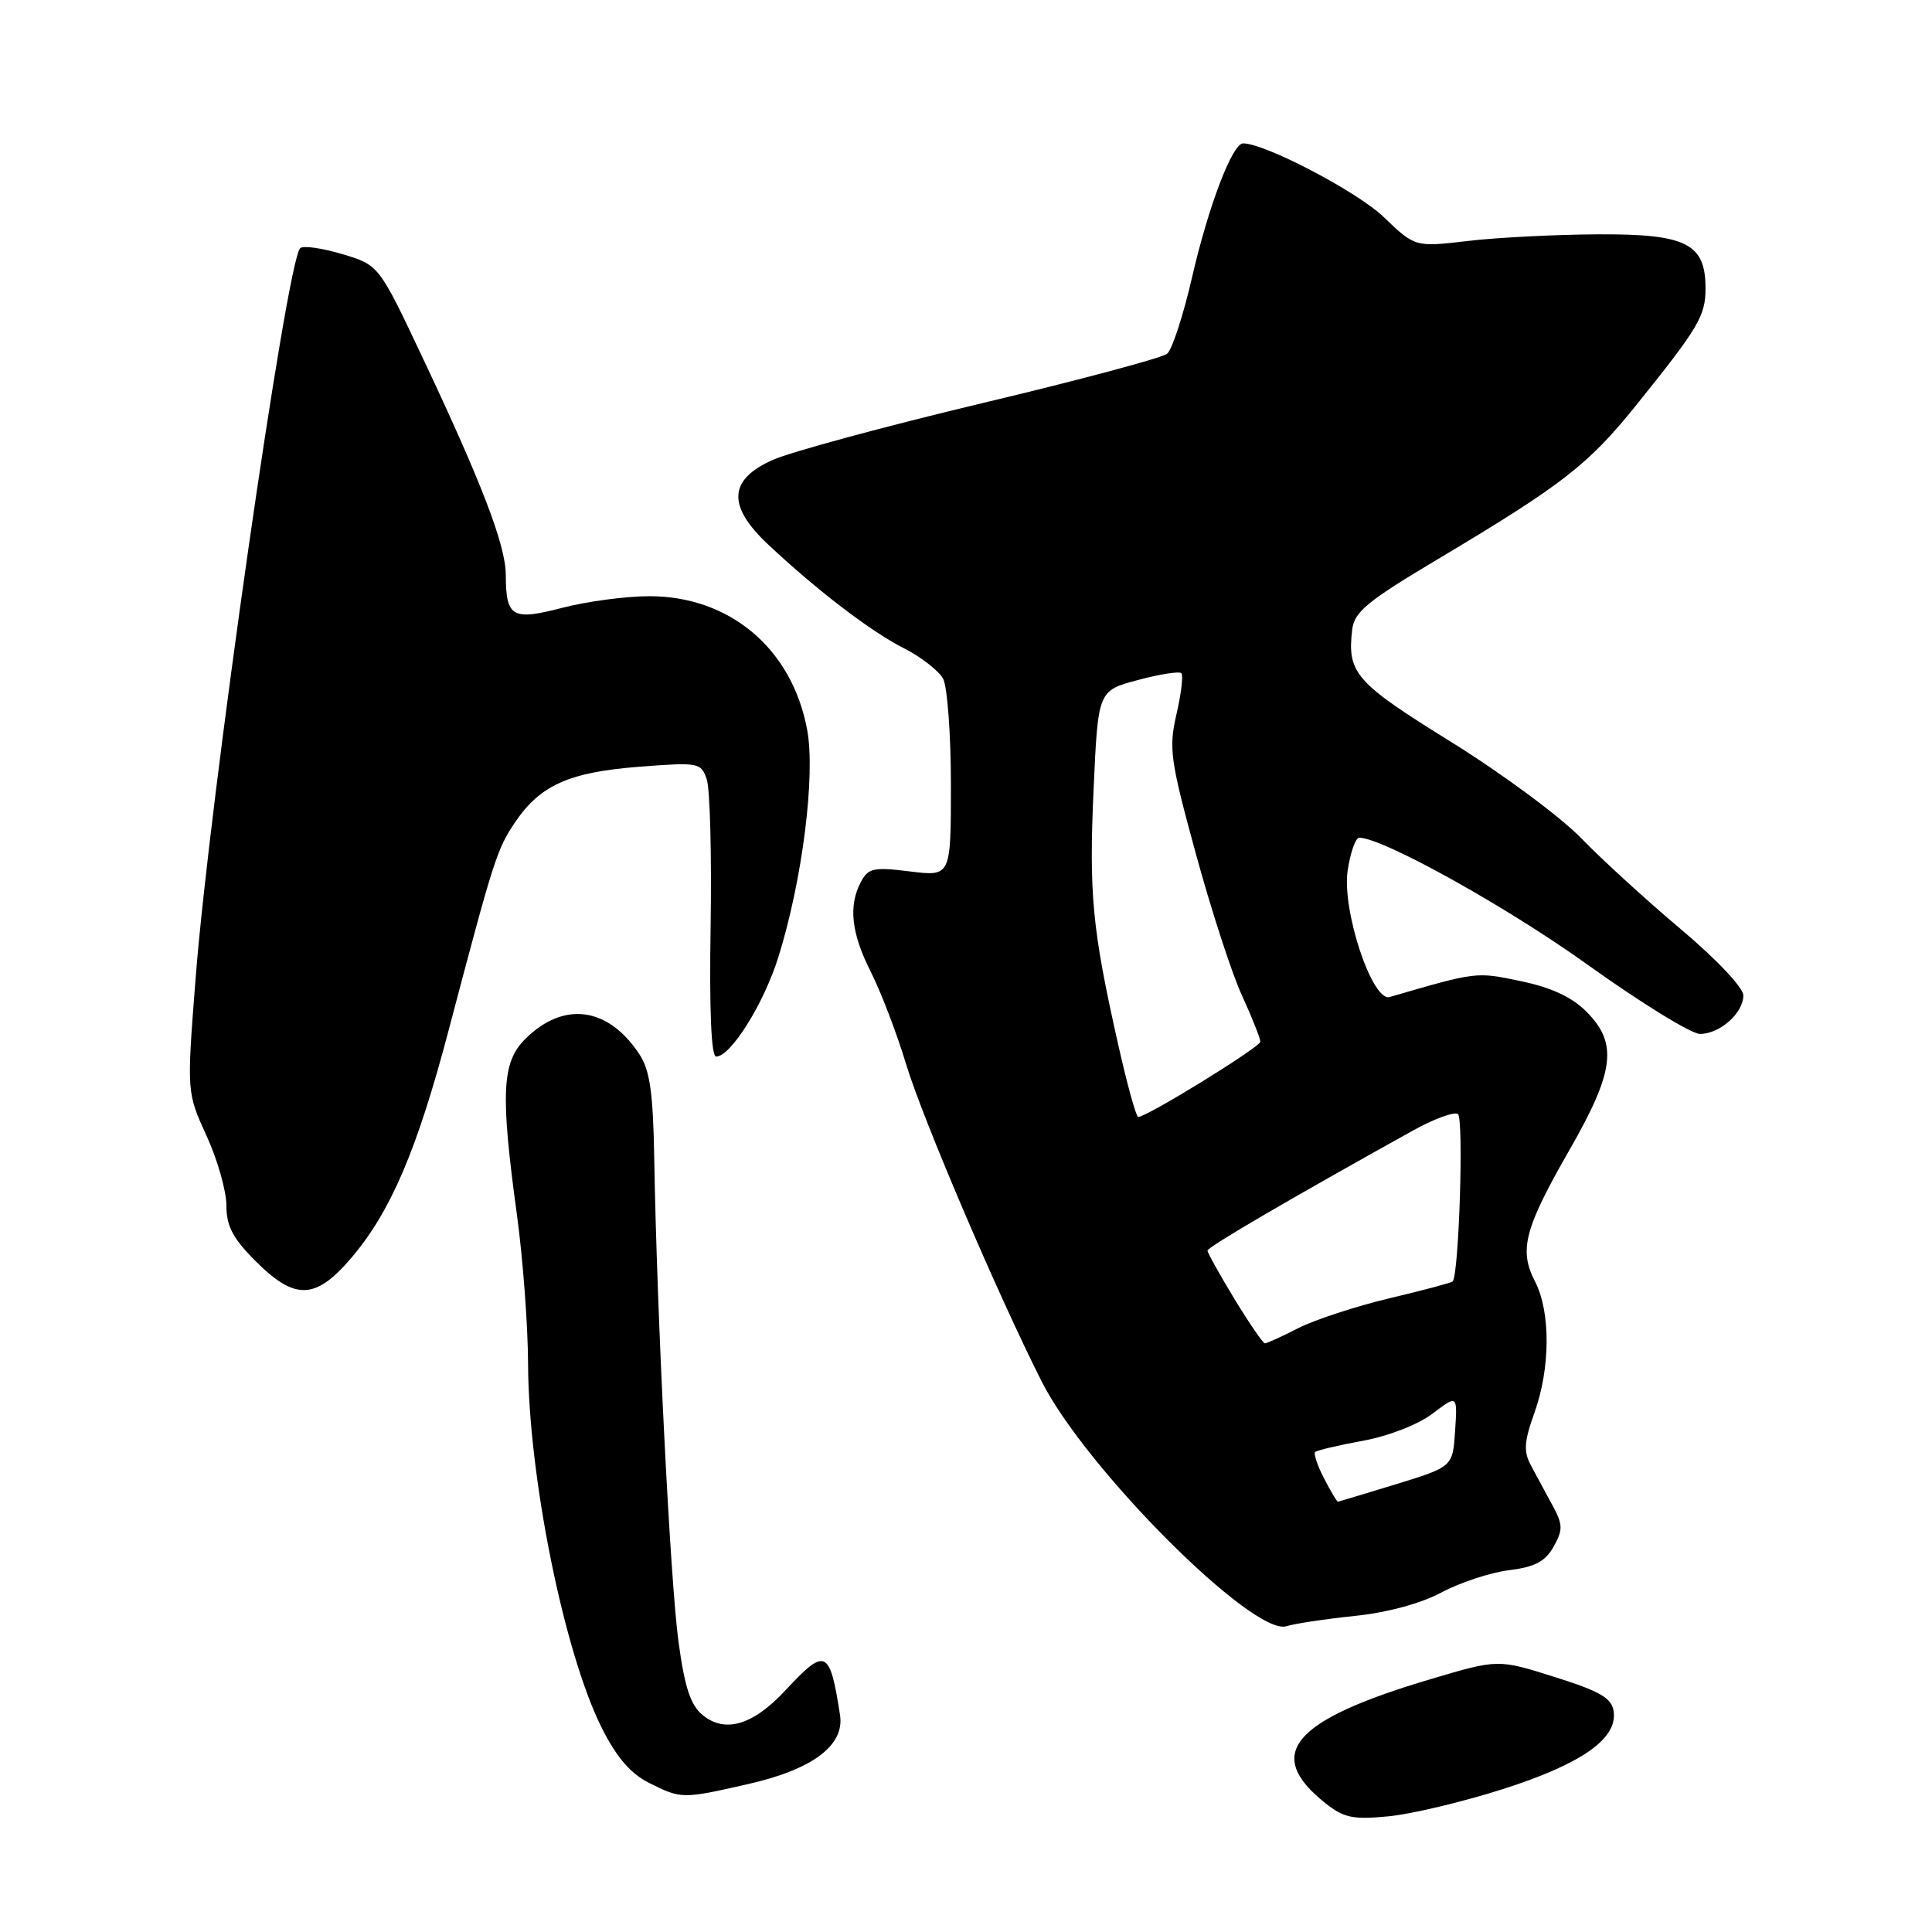 <?xml version="1.0" encoding="UTF-8" standalone="no"?>
<!DOCTYPE svg PUBLIC "-//W3C//DTD SVG 1.1//EN" "http://www.w3.org/Graphics/SVG/1.1/DTD/svg11.dtd" >
<svg xmlns="http://www.w3.org/2000/svg" xmlns:xlink="http://www.w3.org/1999/xlink" version="1.1" viewBox="0 0 256 256">
 <g >
 <path fill="currentColor"
d=" M 199.09 237.08 C 209.54 233.75 214.34 230.40 213.82 226.77 C 213.56 225.00 212.06 224.12 206.00 222.21 C 198.50 219.84 198.50 219.84 189.58 222.49 C 171.17 227.95 167.40 232.42 175.67 238.97 C 178.08 240.88 179.32 241.13 184.00 240.67 C 187.03 240.38 193.81 238.76 199.09 237.08 Z  M 99.08 236.41 C 107.68 234.46 111.92 231.28 111.31 227.27 C 109.96 218.52 109.39 218.26 104.14 223.91 C 99.79 228.60 96.08 229.71 93.09 227.24 C 91.49 225.92 90.72 223.57 89.90 217.50 C 88.81 209.46 87.03 174.04 86.69 153.46 C 86.54 144.82 86.12 141.83 84.74 139.72 C 80.59 133.39 74.67 132.60 69.57 137.70 C 66.49 140.78 66.30 144.93 68.50 161.00 C 69.29 166.78 69.95 175.60 69.97 180.62 C 70.02 195.66 74.76 219.08 79.76 229.00 C 81.71 232.87 83.56 235.02 86.02 236.25 C 90.27 238.38 90.42 238.38 99.08 236.41 Z  M 179.50 214.12 C 183.80 213.68 188.24 212.48 191.00 211.01 C 193.47 209.69 197.51 208.36 199.96 208.06 C 203.39 207.63 204.76 206.91 205.86 204.94 C 207.12 202.70 207.10 202.03 205.70 199.44 C 204.82 197.82 203.54 195.47 202.87 194.20 C 201.86 192.33 201.94 191.06 203.32 187.20 C 205.44 181.29 205.48 173.83 203.40 169.81 C 201.24 165.64 201.99 162.79 207.96 152.38 C 213.95 141.93 214.40 138.24 210.19 134.03 C 208.26 132.10 205.53 130.84 201.49 130.00 C 195.55 128.76 195.73 128.74 184.14 132.11 C 181.83 132.78 177.79 120.61 178.57 115.36 C 178.93 112.96 179.62 111.00 180.10 111.00 C 183.21 111.00 199.65 120.14 210.41 127.86 C 217.42 132.88 224.10 137.00 225.25 137.00 C 227.90 137.00 231.00 134.24 231.00 131.89 C 231.00 130.87 227.44 127.10 222.75 123.15 C 218.21 119.33 212.25 113.89 209.50 111.05 C 206.75 108.21 198.98 102.47 192.23 98.28 C 179.59 90.44 178.50 89.20 179.17 83.45 C 179.45 81.07 181.14 79.68 190.54 74.08 C 206.98 64.27 210.42 61.61 216.74 53.77 C 225.03 43.47 225.99 41.87 225.99 38.25 C 226.01 32.27 223.47 30.99 211.75 31.05 C 206.11 31.08 198.35 31.47 194.50 31.93 C 187.50 32.75 187.50 32.75 183.33 28.74 C 179.83 25.39 167.63 19.00 164.72 19.00 C 163.29 19.00 160.12 27.32 157.94 36.80 C 156.79 41.80 155.31 46.33 154.65 46.87 C 153.99 47.42 142.97 50.37 130.15 53.42 C 117.33 56.48 104.85 59.86 102.42 60.93 C 96.53 63.54 96.32 67.01 101.75 72.12 C 108.25 78.22 115.35 83.65 119.72 85.87 C 122.04 87.04 124.40 88.88 124.97 89.94 C 125.53 91.00 126.00 97.33 126.00 104.01 C 126.00 116.14 126.00 116.14 120.59 115.47 C 115.79 114.87 115.06 115.02 114.09 116.83 C 112.39 120.01 112.79 123.65 115.40 128.81 C 116.72 131.42 118.83 136.91 120.07 141.03 C 122.28 148.31 132.16 171.42 138.01 183.02 C 143.88 194.64 166.09 216.86 170.47 215.48 C 171.59 215.13 175.65 214.52 179.50 214.12 Z  M 46.49 166.75 C 51.74 160.62 55.26 152.41 59.45 136.50 C 65.44 113.79 65.84 112.53 68.23 108.99 C 71.56 104.04 75.40 102.32 84.68 101.60 C 92.55 100.99 92.88 101.05 93.64 103.23 C 94.08 104.48 94.31 113.26 94.16 122.75 C 93.98 133.87 94.24 140.00 94.89 140.00 C 96.83 140.00 101.21 133.00 103.15 126.78 C 106.32 116.64 108.08 102.70 106.95 96.68 C 104.95 85.96 96.72 79.00 86.05 79.00 C 82.95 79.00 77.77 79.69 74.54 80.53 C 67.85 82.27 67.04 81.80 67.02 76.17 C 67.00 72.23 63.84 63.99 55.96 47.31 C 50.20 35.12 50.20 35.12 45.35 33.67 C 42.68 32.87 40.18 32.52 39.78 32.88 C 38.00 34.50 27.76 105.96 25.92 129.63 C 24.74 144.75 24.74 144.75 27.37 150.50 C 28.82 153.66 30.00 157.82 30.00 159.74 C 30.00 162.47 30.85 164.09 33.88 167.12 C 39.08 172.31 41.78 172.24 46.49 166.75 Z  M 175.45 195.91 C 174.57 194.21 174.04 192.63 174.26 192.40 C 174.49 192.18 177.34 191.50 180.59 190.91 C 183.98 190.29 187.91 188.76 189.81 187.32 C 193.12 184.81 193.12 184.81 192.81 189.58 C 192.50 194.35 192.50 194.35 185.00 196.66 C 180.88 197.92 177.40 198.97 177.28 198.98 C 177.15 198.99 176.33 197.61 175.45 195.91 Z  M 163.57 172.12 C 161.61 168.88 160.00 166.00 160.00 165.71 C 160.00 165.24 170.99 158.82 187.30 149.76 C 190.01 148.26 192.66 147.29 193.18 147.61 C 193.97 148.10 193.33 168.80 192.49 169.80 C 192.36 169.96 188.58 170.97 184.10 172.03 C 179.63 173.10 174.19 174.88 172.02 175.99 C 169.85 177.10 167.87 178.00 167.61 178.00 C 167.36 178.00 165.54 175.35 163.57 172.12 Z  M 148.13 138.25 C 144.72 123.09 144.28 118.46 144.91 104.51 C 145.50 91.51 145.50 91.51 150.77 90.11 C 153.66 89.33 156.26 88.93 156.53 89.20 C 156.81 89.48 156.52 91.92 155.89 94.63 C 154.85 99.16 155.06 100.70 158.43 113.03 C 160.45 120.44 163.20 128.92 164.55 131.87 C 165.90 134.82 167.00 137.59 167.00 138.03 C 167.00 138.74 151.98 148.00 150.82 148.00 C 150.54 148.00 149.33 143.61 148.13 138.25 Z "/>
</g>
</svg>